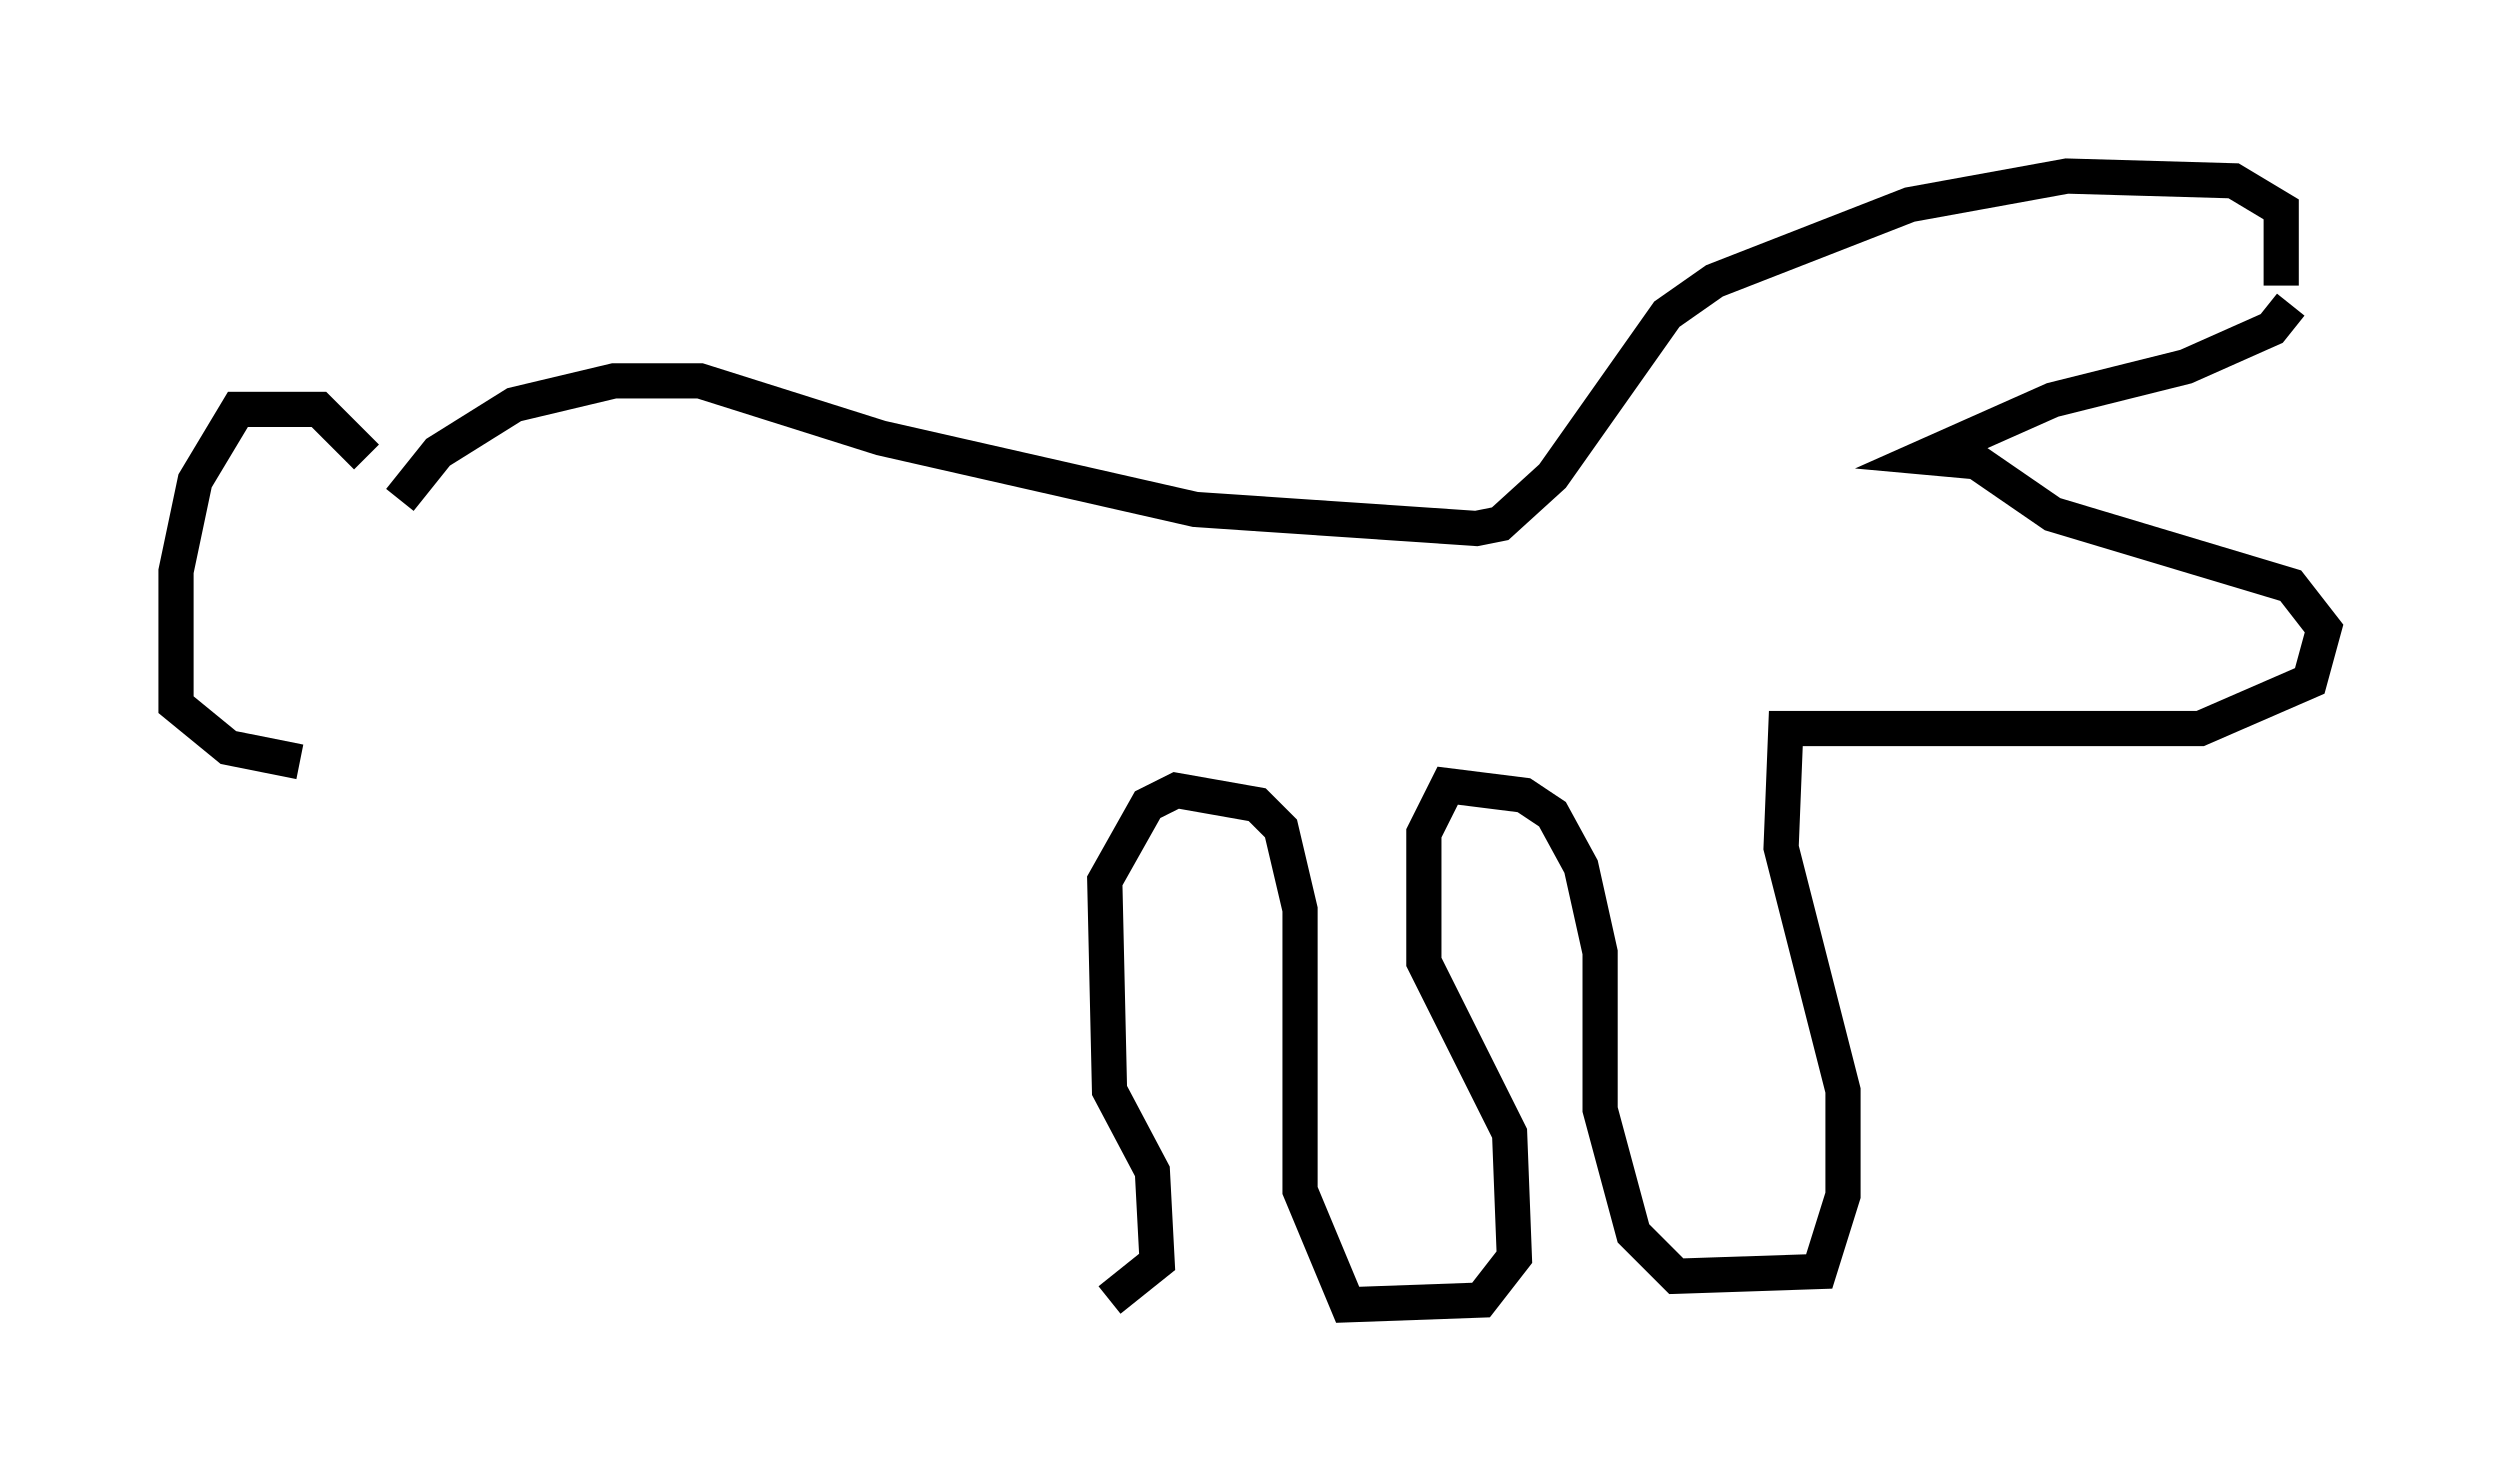 <?xml version="1.0" encoding="utf-8" ?>
<svg baseProfile="full" height="42.07" version="1.1" width="71.028" xmlns="http://www.w3.org/2000/svg" xmlns:ev="http://www.w3.org/2001/xml-events" xmlns:xlink="http://www.w3.org/1999/xlink"><defs /><rect fill="white" height="42.07" width="71.028" x="0" y="0" /><path d="M10.954, 14.337 m-0.541, -1.353 l-1.353, -1.353 -2.3, 0.0 l-1.218, 2.03 -0.541, 2.571 l0.0, 3.789 1.488, 1.218 l2.03, 0.406 m2.842, -7.442 l1.083, -1.353 2.165, -1.353 l2.842, -0.677 2.436, 0.0 l5.142, 1.624 8.931, 2.03 l7.984, 0.541 0.677, -0.135 l1.488, -1.353 3.248, -4.601 l1.353, -0.947 5.548, -2.165 l4.465, -0.812 4.736, 0.135 l1.353, 0.812 0.0, 2.165 m0.271, 0.541 l-0.541, 0.677 -2.436, 1.083 l-3.789, 0.947 -3.654, 1.624 l1.488, 0.135 2.165, 1.488 l6.766, 2.03 0.947, 1.218 l-0.406, 1.488 -3.112, 1.353 l-11.773, 0.0 -0.135, 3.383 l1.759, 6.901 0.0, 2.977 l-0.677, 2.165 -4.059, 0.135 l-1.218, -1.218 -0.947, -3.518 l0.0, -4.465 -0.541, -2.436 l-0.812, -1.488 -0.812, -0.541 l-2.165, -0.271 -0.677, 1.353 l0.0, 3.654 2.436, 4.871 l0.135, 3.518 -0.947, 1.218 l-3.789, 0.135 -1.353, -3.248 l0.0, -7.984 -0.541, -2.3 l-0.677, -0.677 -2.3, -0.406 l-0.812, 0.406 -1.218, 2.165 l0.135, 5.954 1.218, 2.3 l0.135, 2.571 -1.353, 1.083 " fill="none" stroke="black" stroke-width="1" /></svg>